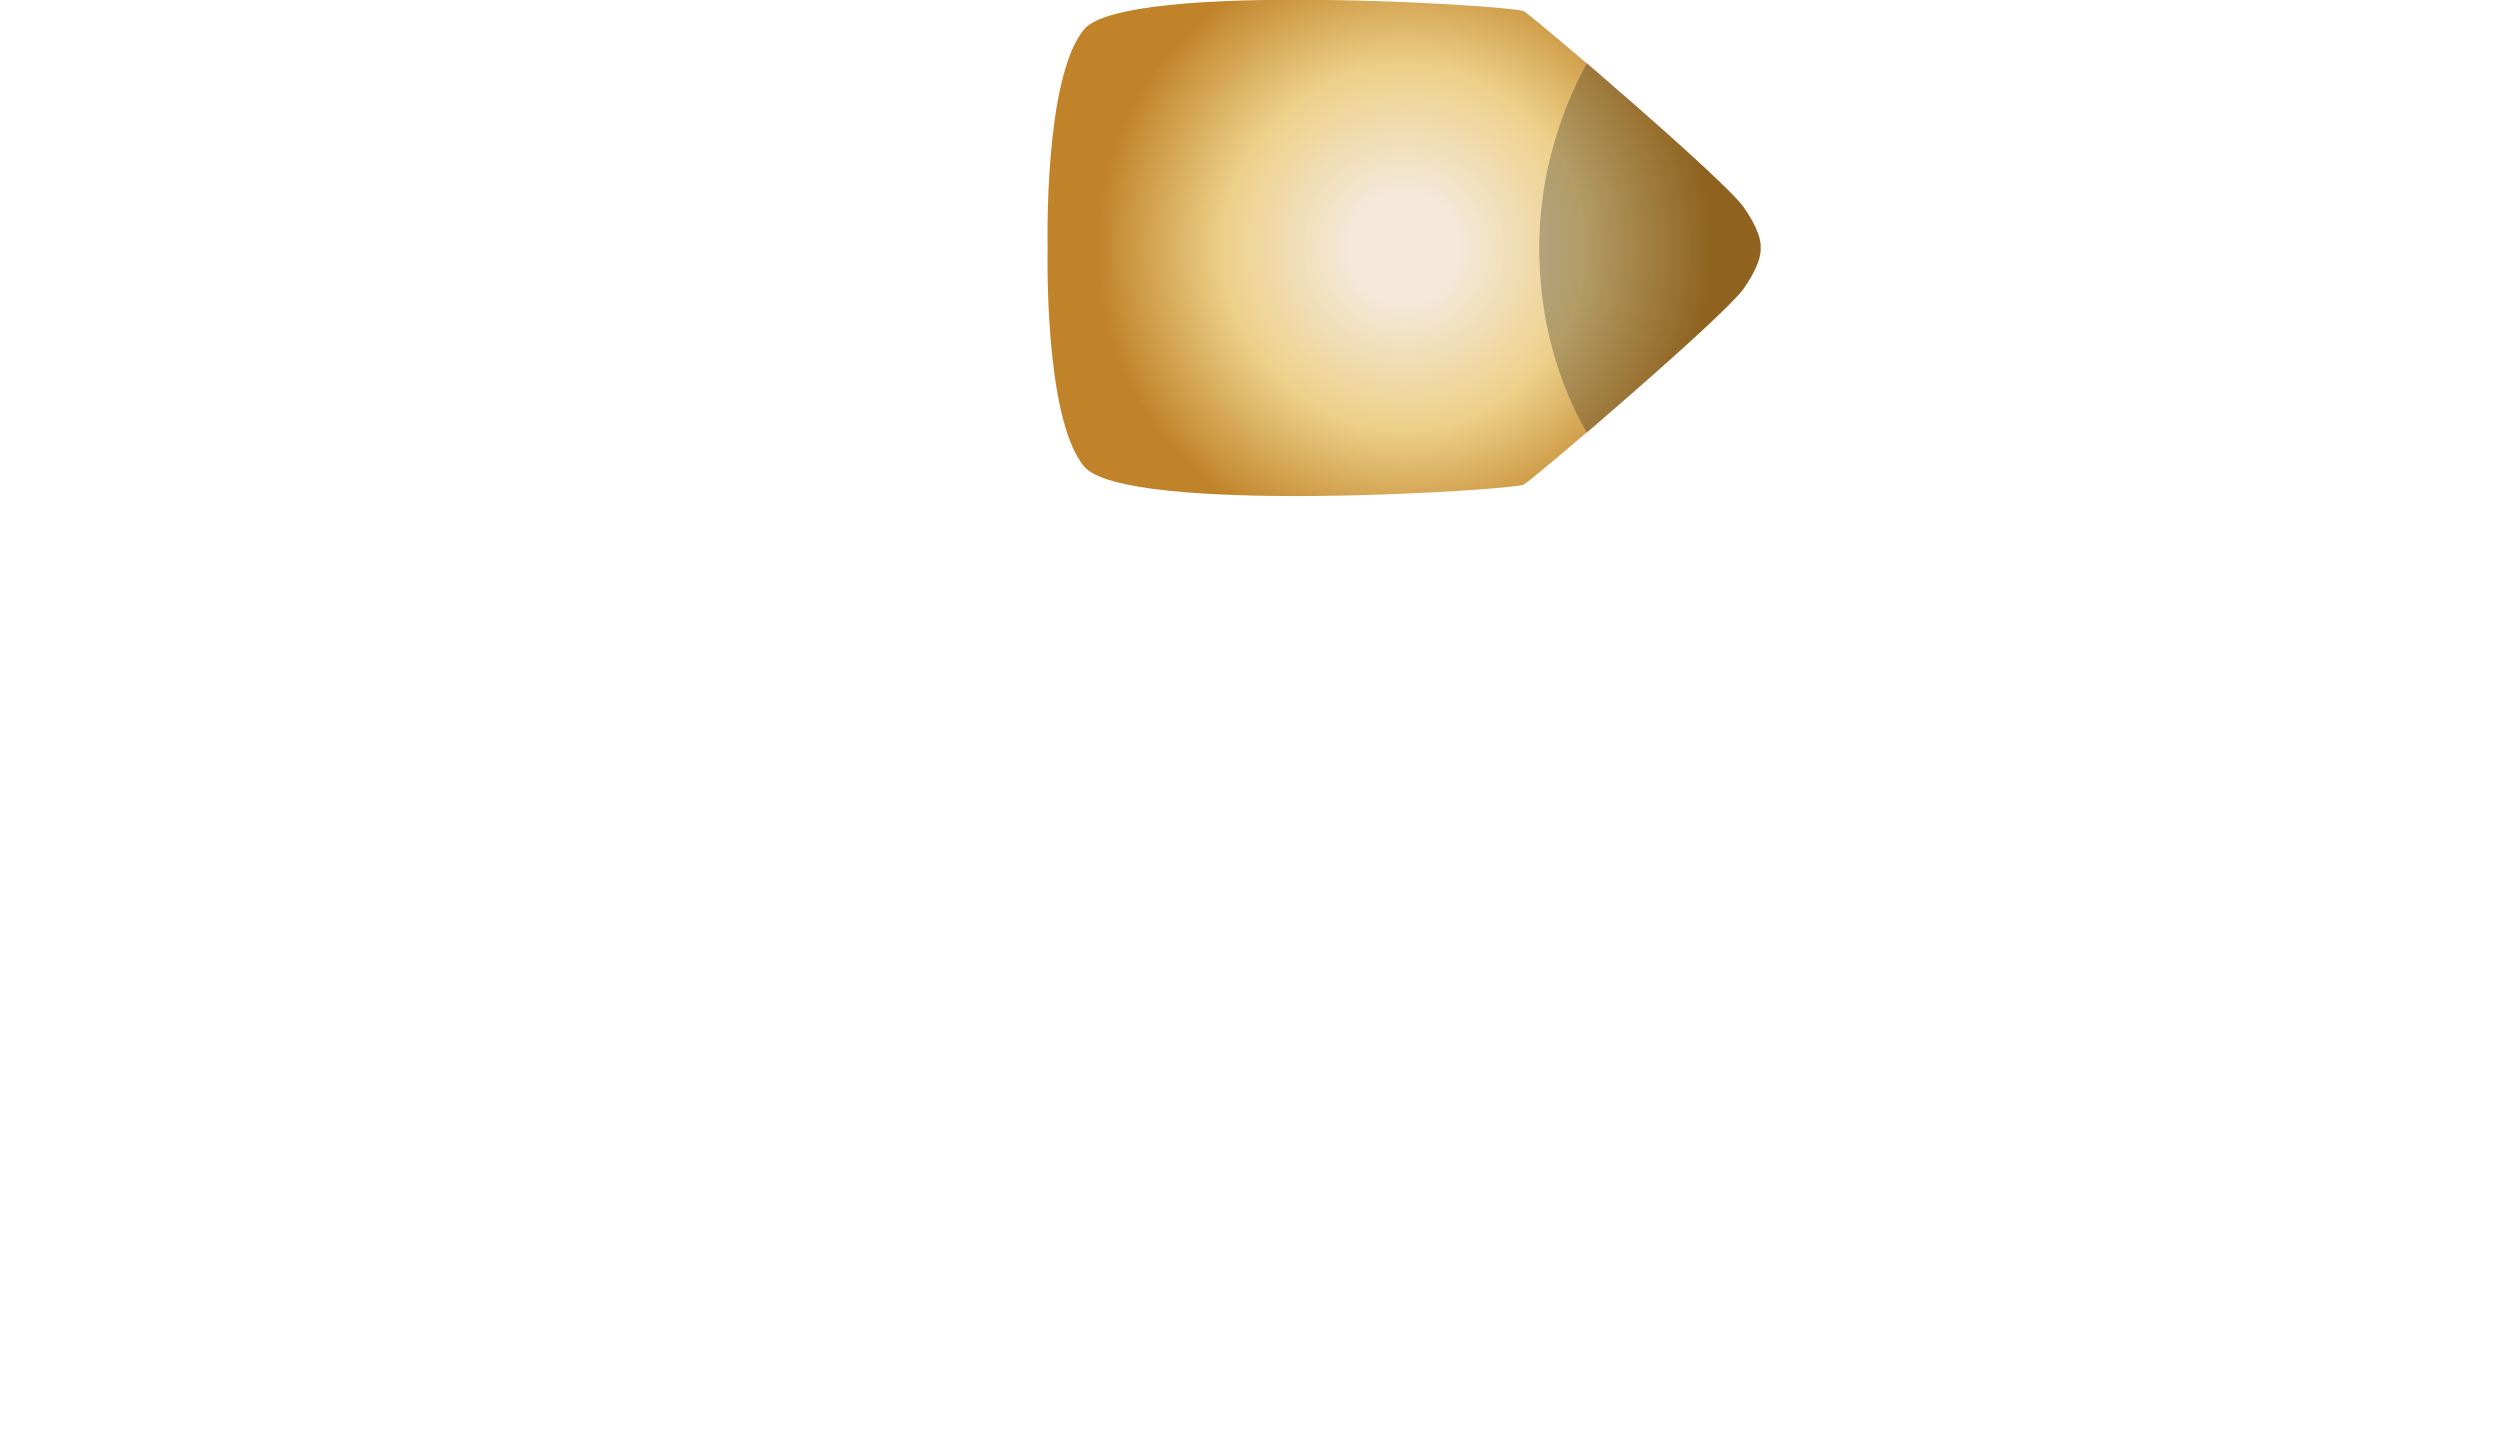 <?xml version="1.0" encoding="utf-8"?>
<!-- Generator: Adobe Illustrator 27.4.1, SVG Export Plug-In . SVG Version: 6.00 Build 0)  -->
<svg version="1.1" id="Layer_1" xmlns="http://www.w3.org/2000/svg" xmlns:xlink="http://www.w3.org/1999/xlink" x="0px" y="0px"
	 viewBox="0 0 178.5 103.9" style="enable-background:new 0 0 178.5 103.9;" xml:space="preserve">
<style type="text/css">
	.st0{fill:url(#SVGID_1_);}
	.st1{opacity:0.25;enable-background:new    ;}
</style>
<g>
	<g>
		
			<radialGradient id="SVGID_1_" cx="100.251" cy="88.3" r="21.933" gradientTransform="matrix(1 0 0 -1 0 106)" gradientUnits="userSpaceOnUse">
			<stop  offset="0.18" style="stop-color:#F4E8D9"/>
			<stop  offset="0.59" style="stop-color:#EDD089"/>
			<stop  offset="1" style="stop-color:#C08329"/>
		</radialGradient>
		<path class="st0" d="M124.5,20.6c1.4-2,1.2-2.9,1.2-2.9s0.2-0.9-1.2-2.9s-15-13.6-15.7-14S80.3-1.4,77.4,2.1s-2.6,15.6-2.6,15.6
			s-0.3,12.1,2.6,15.6s30.7,1.7,31.4,1.3S123.1,22.6,124.5,20.6z"/>
		<path class="st1" d="M124.5,20.6c1.4-2,1.2-2.9,1.2-2.9s0.2-0.9-1.2-2.9c-0.9-1.3-6.9-6.6-11.2-10.3c-2.2,4.1-3.4,8.6-3.4,13.2
			s1.1,9.2,3.4,13.2C117.6,27.2,123.6,21.9,124.5,20.6z"/>
	</g>
</g>
</svg>
